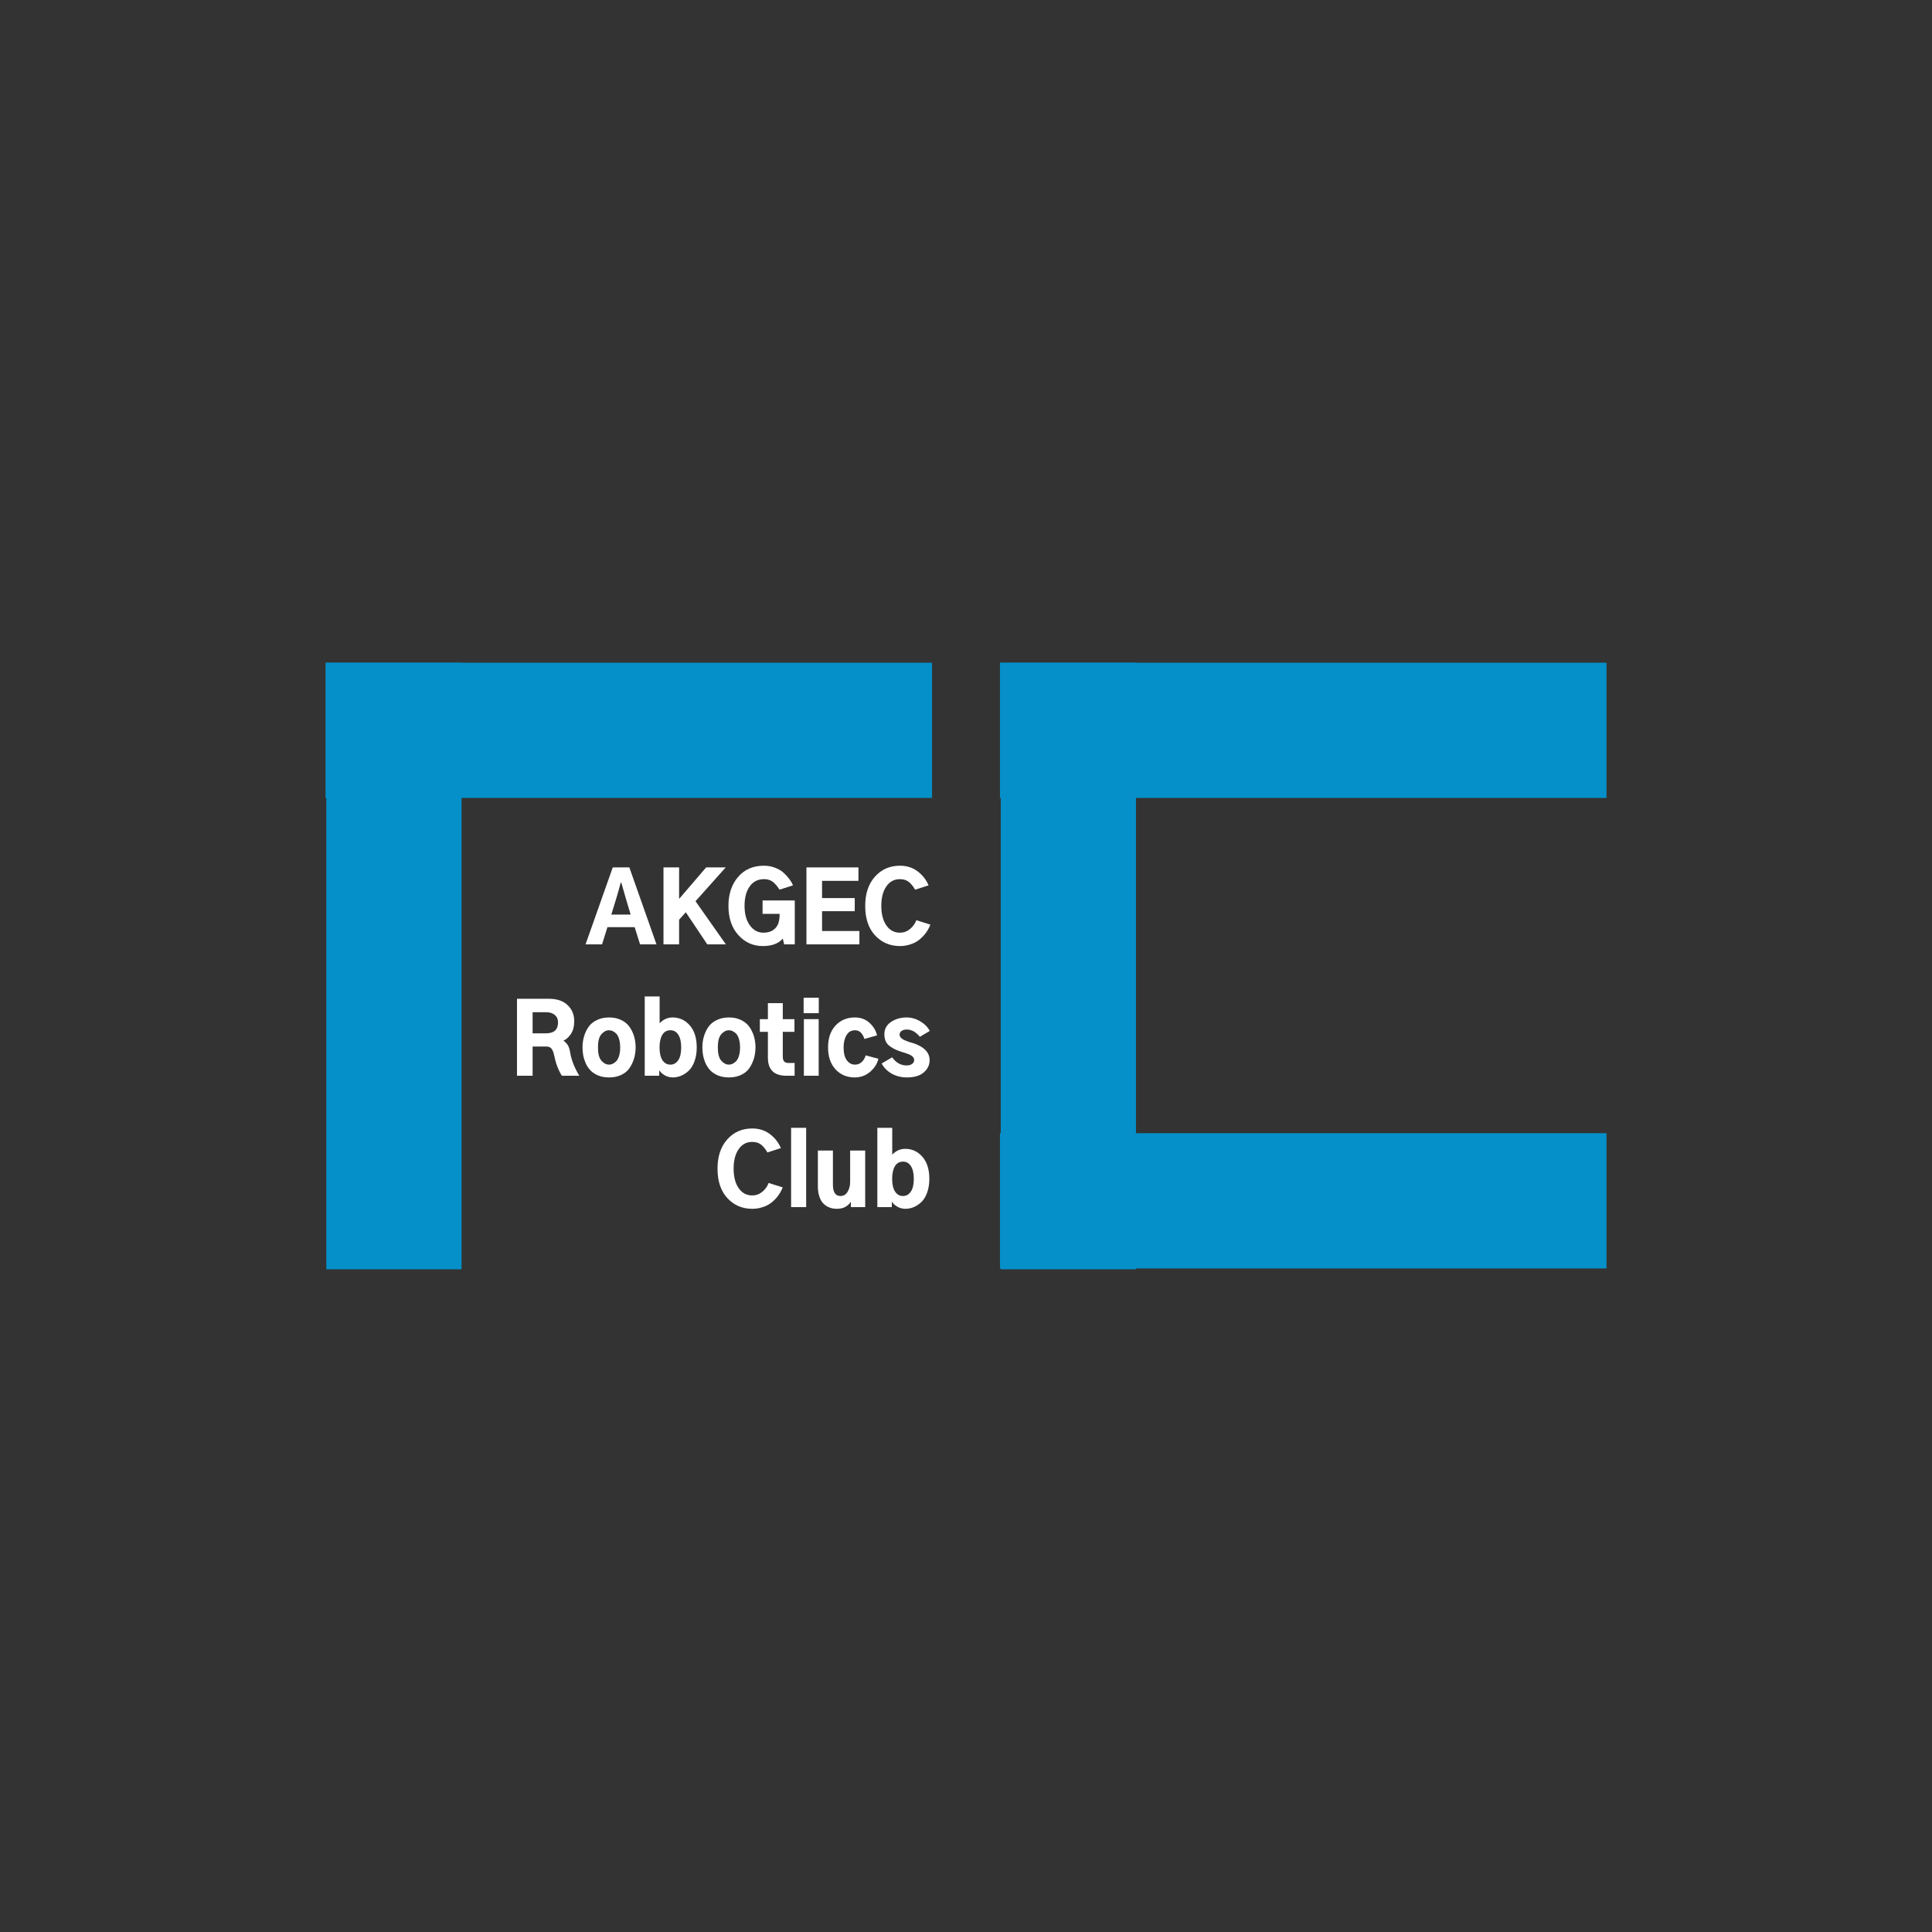 <?xml version="1.0" standalone="no"?>
<!DOCTYPE svg PUBLIC "-//W3C//DTD SVG 1.1//EN" "http://www.w3.org/Graphics/SVG/1.1/DTD/svg11.dtd">
<svg xmlns="http://www.w3.org/2000/svg" xmlns:xlink="http://www.w3.org/1999/xlink" width="375" zoomAndPan="magnify" viewBox="0 0 375 375" height="375" preserveAspectRatio="xMidYMid meet" version="1.0"><rect x="0" y="0" width="375" height="375" fill="#333333" stroke="none"/><defs><g><g id="id1"/></g></defs><path fill="rgb(1.959%, 56.47%, 78.819%)" d="M 89.586 128.641 L 89.586 246.367 L 63.336 246.367 L 63.336 128.641 L 89.586 128.641 " fill-opacity="1" fill-rule="nonzero"/><path fill="rgb(1.959%, 56.47%, 78.819%)" d="M 63.184 128.629 L 180.91 128.629 L 180.91 154.879 L 63.184 154.879 L 63.184 128.629 " fill-opacity="1" fill-rule="nonzero"/><path fill="rgb(1.959%, 56.47%, 78.819%)" d="M 194.094 128.629 L 311.82 128.629 L 311.82 154.879 L 194.094 154.879 L 194.094 128.629 " fill-opacity="1" fill-rule="nonzero"/><path fill="rgb(1.959%, 56.47%, 78.819%)" d="M 220.496 128.641 L 220.496 246.367 L 194.246 246.367 L 194.246 128.641 L 220.496 128.641 " fill-opacity="1" fill-rule="nonzero"/><path fill="rgb(1.959%, 56.47%, 78.819%)" d="M 194.094 219.953 L 311.82 219.953 L 311.82 246.203 L 194.094 246.203 L 194.094 219.953 " fill-opacity="1" fill-rule="nonzero"/><g fill="rgb(100%, 100%, 100%)" fill-opacity="1"><g transform="translate(113.734, 183.3)"><g><path d="M 4.922 -5.781 L 8.672 -5.781 L 7.734 -8.938 C 7.359 -10.195 7.066 -11.211 6.859 -11.984 L 6.75 -11.984 C 6.469 -10.922 6.18 -9.906 5.891 -8.938 Z M -0.078 0 L 5.203 -14.938 L 8.422 -14.938 L 13.688 0 L 10.5 0 L 9.453 -3.344 L 4.172 -3.344 L 3.125 0 Z M -0.078 0 "/></g></g></g><g fill="rgb(100%, 100%, 100%)" fill-opacity="1"><g transform="translate(127.344, 183.3)"><g><path d="M 1.438 0 L 1.438 -14.938 L 4.469 -14.938 L 4.469 -8.875 L 4.516 -8.875 L 9.719 -14.938 L 13.516 -14.938 L 7.656 -8.375 L 13.547 0 L 9.938 0 L 5.766 -6.234 L 4.469 -4.781 L 4.469 0 Z M 1.438 0 "/></g></g></g><g fill="rgb(100%, 100%, 100%)" fill-opacity="1"><g transform="translate(140.735, 183.3)"><g><path d="M 0.656 -7.469 C 0.656 -9.75 1.273 -11.617 2.516 -13.078 C 3.766 -14.535 5.438 -15.266 7.531 -15.266 C 8.344 -15.266 9.094 -15.125 9.781 -14.844 C 10.477 -14.57 11.047 -14.219 11.484 -13.781 C 11.93 -13.344 12.289 -12.938 12.562 -12.562 C 12.832 -12.188 13.039 -11.816 13.188 -11.453 L 10.578 -10.625 C 10.379 -10.914 10.211 -11.145 10.078 -11.312 C 9.953 -11.488 9.758 -11.695 9.5 -11.938 C 9.238 -12.188 8.945 -12.367 8.625 -12.484 C 8.312 -12.598 7.953 -12.656 7.547 -12.656 C 6.367 -12.656 5.445 -12.188 4.781 -11.25 C 4.113 -10.312 3.781 -9.051 3.781 -7.469 C 3.781 -5.895 4.125 -4.633 4.812 -3.688 C 5.508 -2.738 6.383 -2.266 7.438 -2.266 C 8.32 -2.266 9.031 -2.492 9.562 -2.953 C 10.094 -3.41 10.41 -4.031 10.516 -4.812 C 10.566 -5.125 10.594 -5.492 10.594 -5.922 L 7.281 -5.922 L 7.281 -8.516 L 13.531 -8.516 L 13.531 0 L 11.469 0 L 11.203 -1.125 C 10.379 -0.156 9.086 0.328 7.328 0.328 C 5.441 0.328 3.859 -0.379 2.578 -1.797 C 1.297 -3.211 0.656 -5.102 0.656 -7.469 Z M 0.656 -7.469 "/></g></g></g><g fill="rgb(100%, 100%, 100%)" fill-opacity="1"><g transform="translate(155.092, 183.3)"><g><path d="M 1.438 0 L 1.438 -14.938 L 11.531 -14.938 L 11.531 -12.328 L 4.469 -12.328 L 4.469 -8.984 L 10.812 -8.984 L 10.812 -6.438 L 4.469 -6.438 L 4.469 -2.594 L 11.719 -2.594 L 11.719 0 Z M 1.438 0 "/></g></g></g><g fill="rgb(100%, 100%, 100%)" fill-opacity="1"><g transform="translate(167.28, 183.3)"><g><path d="M 0.656 -7.469 C 0.656 -9.844 1.285 -11.734 2.547 -13.141 C 3.805 -14.555 5.426 -15.266 7.406 -15.266 C 8.727 -15.266 9.867 -14.898 10.828 -14.172 C 11.785 -13.453 12.492 -12.547 12.953 -11.453 L 10.344 -10.609 C 10 -11.223 9.602 -11.719 9.156 -12.094 C 8.707 -12.469 8.117 -12.656 7.391 -12.656 C 6.273 -12.656 5.395 -12.18 4.75 -11.234 C 4.102 -10.297 3.781 -9.039 3.781 -7.469 C 3.781 -5.883 4.109 -4.617 4.766 -3.672 C 5.422 -2.734 6.297 -2.266 7.391 -2.266 C 8.117 -2.266 8.77 -2.5 9.344 -2.969 C 9.926 -3.445 10.336 -4.02 10.578 -4.688 L 13.312 -3.828 C 13.164 -3.461 12.988 -3.102 12.781 -2.75 C 12.57 -2.395 12.297 -2.023 11.953 -1.641 C 11.609 -1.266 11.223 -0.93 10.797 -0.641 C 10.379 -0.359 9.875 -0.129 9.281 0.047 C 8.695 0.234 8.07 0.328 7.406 0.328 C 5.457 0.328 3.844 -0.363 2.562 -1.75 C 1.289 -3.133 0.656 -5.039 0.656 -7.469 Z M 0.656 -7.469 "/></g></g></g><g fill="rgb(100%, 100%, 100%)" fill-opacity="1"><g transform="translate(98.91, 208.8)"><g><path d="M 4.469 -8.234 L 7.078 -8.234 C 8.629 -8.234 9.406 -8.941 9.406 -10.359 C 9.406 -10.961 9.195 -11.441 8.781 -11.797 C 8.375 -12.148 7.801 -12.328 7.062 -12.328 L 4.469 -12.328 Z M 1.438 0 L 1.438 -14.938 L 7.625 -14.938 C 9.207 -14.938 10.422 -14.523 11.266 -13.703 C 12.117 -12.891 12.547 -11.859 12.547 -10.609 C 12.547 -9.586 12.336 -8.766 11.922 -8.141 C 11.516 -7.516 11.031 -7.07 10.469 -6.812 C 10.895 -6.477 11.195 -6.145 11.375 -5.812 C 11.551 -5.488 11.695 -4.957 11.812 -4.219 C 12.082 -2.852 12.656 -1.445 13.531 0 L 10.141 0 C 9.441 -1.133 8.941 -2.469 8.641 -4 C 8.516 -4.582 8.344 -5.004 8.125 -5.266 C 7.906 -5.535 7.566 -5.672 7.109 -5.672 L 4.469 -5.672 L 4.469 0 Z M 1.438 0 "/></g></g></g><g fill="rgb(100%, 100%, 100%)" fill-opacity="1"><g transform="translate(112.502, 208.8)"><g><path d="M 3.562 -5.484 C 3.562 -4.285 3.785 -3.43 4.234 -2.922 C 4.68 -2.41 5.176 -2.156 5.719 -2.156 C 5.957 -2.156 6.188 -2.207 6.406 -2.312 C 6.633 -2.414 6.863 -2.578 7.094 -2.797 C 7.32 -3.023 7.508 -3.375 7.656 -3.844 C 7.801 -4.312 7.875 -4.859 7.875 -5.484 C 7.875 -6.129 7.801 -6.68 7.656 -7.141 C 7.52 -7.609 7.332 -7.957 7.094 -8.188 C 6.863 -8.414 6.633 -8.578 6.406 -8.672 C 6.188 -8.773 5.957 -8.828 5.719 -8.828 C 5.176 -8.828 4.68 -8.57 4.234 -8.062 C 3.785 -7.562 3.562 -6.703 3.562 -5.484 Z M 0.562 -5.484 C 0.562 -6.242 0.66 -6.957 0.859 -7.625 C 1.055 -8.301 1.348 -8.922 1.734 -9.484 C 2.129 -10.047 2.672 -10.488 3.359 -10.812 C 4.047 -11.145 4.832 -11.312 5.719 -11.312 C 6.613 -11.312 7.398 -11.145 8.078 -10.812 C 8.754 -10.488 9.289 -10.047 9.688 -9.484 C 10.082 -8.922 10.379 -8.301 10.578 -7.625 C 10.773 -6.957 10.875 -6.242 10.875 -5.484 C 10.875 -5.004 10.828 -4.52 10.734 -4.031 C 10.648 -3.551 10.488 -3.039 10.25 -2.5 C 10.02 -1.969 9.723 -1.492 9.359 -1.078 C 8.992 -0.672 8.492 -0.332 7.859 -0.062 C 7.234 0.195 6.52 0.328 5.719 0.328 C 4.938 0.328 4.234 0.203 3.609 -0.047 C 2.992 -0.305 2.492 -0.633 2.109 -1.031 C 1.734 -1.426 1.426 -1.883 1.188 -2.406 C 0.957 -2.938 0.797 -3.453 0.703 -3.953 C 0.609 -4.453 0.562 -4.961 0.562 -5.484 Z M 0.562 -5.484 "/></g></g></g><g fill="rgb(100%, 100%, 100%)" fill-opacity="1"><g transform="translate(123.907, 208.8)"><g><path d="M 1.234 0 L 1.234 -15.391 L 4.125 -15.391 L 4.125 -10.188 C 4.844 -10.938 5.68 -11.312 6.641 -11.312 C 7.973 -11.312 9.086 -10.797 9.984 -9.766 C 10.879 -8.734 11.328 -7.312 11.328 -5.5 C 11.328 -4.477 11.18 -3.578 10.891 -2.797 C 10.609 -2.016 10.234 -1.406 9.766 -0.969 C 9.305 -0.531 8.816 -0.207 8.297 0 C 7.773 0.219 7.238 0.328 6.688 0.328 C 6.113 0.328 5.582 0.188 5.094 -0.094 C 4.613 -0.375 4.266 -0.703 4.047 -1.078 L 4.047 0 Z M 4.109 -5.5 C 4.109 -4.457 4.289 -3.641 4.656 -3.047 C 5.031 -2.453 5.551 -2.156 6.219 -2.156 C 6.832 -2.156 7.332 -2.43 7.719 -2.984 C 8.113 -3.547 8.312 -4.383 8.312 -5.5 C 8.312 -6.539 8.129 -7.352 7.766 -7.938 C 7.398 -8.531 6.883 -8.828 6.219 -8.828 C 5.508 -8.828 4.977 -8.52 4.625 -7.906 C 4.281 -7.301 4.109 -6.5 4.109 -5.5 Z M 4.109 -5.5 "/></g></g></g><g fill="rgb(100%, 100%, 100%)" fill-opacity="1"><g transform="translate(135.767, 208.8)"><g><path d="M 3.562 -5.484 C 3.562 -4.285 3.785 -3.43 4.234 -2.922 C 4.68 -2.41 5.176 -2.156 5.719 -2.156 C 5.957 -2.156 6.188 -2.207 6.406 -2.312 C 6.633 -2.414 6.863 -2.578 7.094 -2.797 C 7.32 -3.023 7.508 -3.375 7.656 -3.844 C 7.801 -4.312 7.875 -4.859 7.875 -5.484 C 7.875 -6.129 7.801 -6.68 7.656 -7.141 C 7.52 -7.609 7.332 -7.957 7.094 -8.188 C 6.863 -8.414 6.633 -8.578 6.406 -8.672 C 6.188 -8.773 5.957 -8.828 5.719 -8.828 C 5.176 -8.828 4.68 -8.57 4.234 -8.062 C 3.785 -7.562 3.562 -6.703 3.562 -5.484 Z M 0.562 -5.484 C 0.562 -6.242 0.66 -6.957 0.859 -7.625 C 1.055 -8.301 1.348 -8.922 1.734 -9.484 C 2.129 -10.047 2.672 -10.488 3.359 -10.812 C 4.047 -11.145 4.832 -11.312 5.719 -11.312 C 6.613 -11.312 7.398 -11.145 8.078 -10.812 C 8.754 -10.488 9.289 -10.047 9.688 -9.484 C 10.082 -8.922 10.379 -8.301 10.578 -7.625 C 10.773 -6.957 10.875 -6.242 10.875 -5.484 C 10.875 -5.004 10.828 -4.52 10.734 -4.031 C 10.648 -3.551 10.488 -3.039 10.25 -2.5 C 10.02 -1.969 9.723 -1.492 9.359 -1.078 C 8.992 -0.672 8.492 -0.332 7.859 -0.062 C 7.234 0.195 6.52 0.328 5.719 0.328 C 4.938 0.328 4.234 0.203 3.609 -0.047 C 2.992 -0.305 2.492 -0.633 2.109 -1.031 C 1.734 -1.426 1.426 -1.883 1.188 -2.406 C 0.957 -2.938 0.797 -3.453 0.703 -3.953 C 0.609 -4.453 0.562 -4.961 0.562 -5.484 Z M 0.562 -5.484 "/></g></g></g><g fill="rgb(100%, 100%, 100%)" fill-opacity="1"><g transform="translate(147.172, 208.8)"><g><path d="M 0.312 -8.516 L 0.312 -10.984 L 1.875 -10.984 L 1.875 -14.094 L 4.766 -14.094 L 4.766 -10.984 L 7.031 -10.984 L 7.031 -8.516 L 4.766 -8.516 L 4.766 -3.688 C 4.766 -2.883 5.113 -2.484 5.812 -2.484 L 7.062 -2.484 L 7.062 0 L 5.453 0 C 3.066 0 1.875 -1.172 1.875 -3.516 L 1.875 -8.516 Z M 0.312 -8.516 "/></g></g></g><g fill="rgb(100%, 100%, 100%)" fill-opacity="1"><g transform="translate(154.751, 208.8)"><g><path d="M 1.234 -12.141 L 1.234 -15.141 L 4.172 -15.141 L 4.172 -12.141 Z M 1.281 0 L 1.281 -10.984 L 4.156 -10.984 L 4.156 0 Z M 1.281 0 "/></g></g></g><g fill="rgb(100%, 100%, 100%)" fill-opacity="1"><g transform="translate(160.163, 208.8)"><g><path d="M 0.562 -5.484 C 0.562 -7.285 1.047 -8.707 2.016 -9.75 C 2.992 -10.789 4.238 -11.312 5.75 -11.312 C 6.914 -11.312 7.879 -10.953 8.641 -10.234 C 9.41 -9.516 9.883 -8.711 10.062 -7.828 L 7.609 -7.141 C 7.484 -7.598 7.27 -7.992 6.969 -8.328 C 6.664 -8.66 6.273 -8.828 5.797 -8.828 C 5.066 -8.828 4.516 -8.508 4.141 -7.875 C 3.766 -7.238 3.578 -6.441 3.578 -5.484 C 3.578 -4.398 3.785 -3.57 4.203 -3 C 4.617 -2.438 5.148 -2.156 5.797 -2.156 C 6.328 -2.156 6.773 -2.336 7.141 -2.703 C 7.504 -3.066 7.742 -3.484 7.859 -3.953 L 10.328 -3.297 C 10.117 -2.348 9.586 -1.504 8.734 -0.766 C 7.879 -0.035 6.883 0.328 5.75 0.328 C 4.219 0.328 2.969 -0.195 2 -1.25 C 1.039 -2.312 0.562 -3.723 0.562 -5.484 Z M 0.562 -5.484 "/></g></g></g><g fill="rgb(100%, 100%, 100%)" fill-opacity="1"><g transform="translate(170.766, 208.8)"><g><path d="M 0.359 -2.375 L 2.406 -3.578 C 3.145 -2.523 4.078 -2 5.203 -2 C 5.66 -2 6.02 -2.098 6.281 -2.297 C 6.539 -2.504 6.672 -2.754 6.672 -3.047 C 6.672 -3.141 6.656 -3.234 6.625 -3.328 C 6.594 -3.43 6.539 -3.52 6.469 -3.594 C 6.406 -3.676 6.336 -3.75 6.266 -3.812 C 6.191 -3.875 6.094 -3.938 5.969 -4 C 5.844 -4.07 5.727 -4.129 5.625 -4.172 C 5.531 -4.211 5.398 -4.258 5.234 -4.312 C 5.078 -4.375 4.941 -4.422 4.828 -4.453 C 4.723 -4.484 4.57 -4.531 4.375 -4.594 C 4.176 -4.656 4.031 -4.703 3.938 -4.734 C 3.008 -5.047 2.27 -5.441 1.719 -5.922 C 1.164 -6.41 0.891 -7.125 0.891 -8.062 C 0.891 -9.062 1.316 -9.852 2.172 -10.438 C 3.035 -11.02 4.051 -11.312 5.219 -11.312 C 6.125 -11.312 6.992 -11.066 7.828 -10.578 C 8.66 -10.098 9.285 -9.473 9.703 -8.703 L 7.781 -7.562 C 7.008 -8.5 6.164 -8.969 5.25 -8.969 C 4.812 -8.969 4.469 -8.875 4.219 -8.688 C 3.969 -8.508 3.844 -8.281 3.844 -8 C 3.844 -7.863 3.867 -7.738 3.922 -7.625 C 3.973 -7.508 4.055 -7.406 4.172 -7.312 C 4.285 -7.219 4.395 -7.133 4.5 -7.062 C 4.602 -6.988 4.754 -6.914 4.953 -6.844 C 5.148 -6.77 5.305 -6.707 5.422 -6.656 C 5.535 -6.613 5.719 -6.551 5.969 -6.469 C 6.227 -6.395 6.414 -6.344 6.531 -6.312 C 8.625 -5.602 9.672 -4.504 9.672 -3.016 C 9.672 -2.086 9.289 -1.297 8.531 -0.641 C 7.781 0.004 6.695 0.328 5.281 0.328 C 4.176 0.328 3.188 0.082 2.312 -0.406 C 1.445 -0.906 0.797 -1.562 0.359 -2.375 Z M 0.359 -2.375 "/></g></g></g><g fill="rgb(100%, 100%, 100%)" fill-opacity="1"><g transform="translate(138.613, 234.3)"><g><path d="M 0.656 -7.469 C 0.656 -9.844 1.285 -11.734 2.547 -13.141 C 3.805 -14.555 5.426 -15.266 7.406 -15.266 C 8.727 -15.266 9.867 -14.898 10.828 -14.172 C 11.785 -13.453 12.492 -12.547 12.953 -11.453 L 10.344 -10.609 C 10 -11.223 9.602 -11.719 9.156 -12.094 C 8.707 -12.469 8.117 -12.656 7.391 -12.656 C 6.273 -12.656 5.395 -12.18 4.75 -11.234 C 4.102 -10.297 3.781 -9.039 3.781 -7.469 C 3.781 -5.883 4.109 -4.617 4.766 -3.672 C 5.422 -2.734 6.297 -2.266 7.391 -2.266 C 8.117 -2.266 8.77 -2.5 9.344 -2.969 C 9.926 -3.445 10.336 -4.02 10.578 -4.688 L 13.312 -3.828 C 13.164 -3.461 12.988 -3.102 12.781 -2.75 C 12.57 -2.395 12.297 -2.023 11.953 -1.641 C 11.609 -1.266 11.223 -0.93 10.797 -0.641 C 10.379 -0.359 9.875 -0.129 9.281 0.047 C 8.695 0.234 8.07 0.328 7.406 0.328 C 5.457 0.328 3.844 -0.363 2.562 -1.75 C 1.289 -3.133 0.656 -5.039 0.656 -7.469 Z M 0.656 -7.469 "/></g></g></g><g fill="rgb(100%, 100%, 100%)" fill-opacity="1"><g transform="translate(152.241, 234.3)"><g><path d="M 1.312 0 L 1.312 -15.391 L 4.234 -15.391 L 4.234 0 Z M 1.312 0 "/></g></g></g><g fill="rgb(100%, 100%, 100%)" fill-opacity="1"><g transform="translate(157.762, 234.3)"><g><path d="M 0.984 -4.047 L 0.984 -10.984 L 3.906 -10.984 L 3.906 -4.359 C 3.906 -2.891 4.395 -2.156 5.375 -2.156 C 5.957 -2.156 6.414 -2.426 6.75 -2.969 C 7.082 -3.508 7.25 -4.148 7.25 -4.891 L 7.25 -10.984 L 10.172 -10.984 L 10.172 0 L 7.391 0 L 7.391 -0.984 L 7.328 -0.984 C 7.117 -0.617 6.785 -0.305 6.328 -0.047 C 5.867 0.203 5.336 0.328 4.734 0.328 C 4.422 0.328 4.113 0.301 3.812 0.25 C 3.52 0.195 3.191 0.078 2.828 -0.109 C 2.473 -0.305 2.164 -0.555 1.906 -0.859 C 1.645 -1.16 1.426 -1.586 1.25 -2.141 C 1.07 -2.691 0.984 -3.328 0.984 -4.047 Z M 0.984 -4.047 "/></g></g></g><g fill="rgb(100%, 100%, 100%)" fill-opacity="1"><g transform="translate(169.057, 234.3)"><g><path d="M 1.234 0 L 1.234 -15.391 L 4.125 -15.391 L 4.125 -10.188 C 4.844 -10.938 5.68 -11.312 6.641 -11.312 C 7.973 -11.312 9.086 -10.797 9.984 -9.766 C 10.879 -8.734 11.328 -7.312 11.328 -5.5 C 11.328 -4.477 11.18 -3.578 10.891 -2.797 C 10.609 -2.016 10.234 -1.406 9.766 -0.969 C 9.305 -0.531 8.816 -0.207 8.297 0 C 7.773 0.219 7.238 0.328 6.688 0.328 C 6.113 0.328 5.582 0.188 5.094 -0.094 C 4.613 -0.375 4.266 -0.703 4.047 -1.078 L 4.047 0 Z M 4.109 -5.5 C 4.109 -4.457 4.289 -3.641 4.656 -3.047 C 5.031 -2.453 5.551 -2.156 6.219 -2.156 C 6.832 -2.156 7.332 -2.43 7.719 -2.984 C 8.113 -3.547 8.312 -4.383 8.312 -5.5 C 8.312 -6.539 8.129 -7.352 7.766 -7.938 C 7.398 -8.531 6.883 -8.828 6.219 -8.828 C 5.508 -8.828 4.977 -8.52 4.625 -7.906 C 4.281 -7.301 4.109 -6.5 4.109 -5.5 Z M 4.109 -5.5 "/></g></g></g></svg>